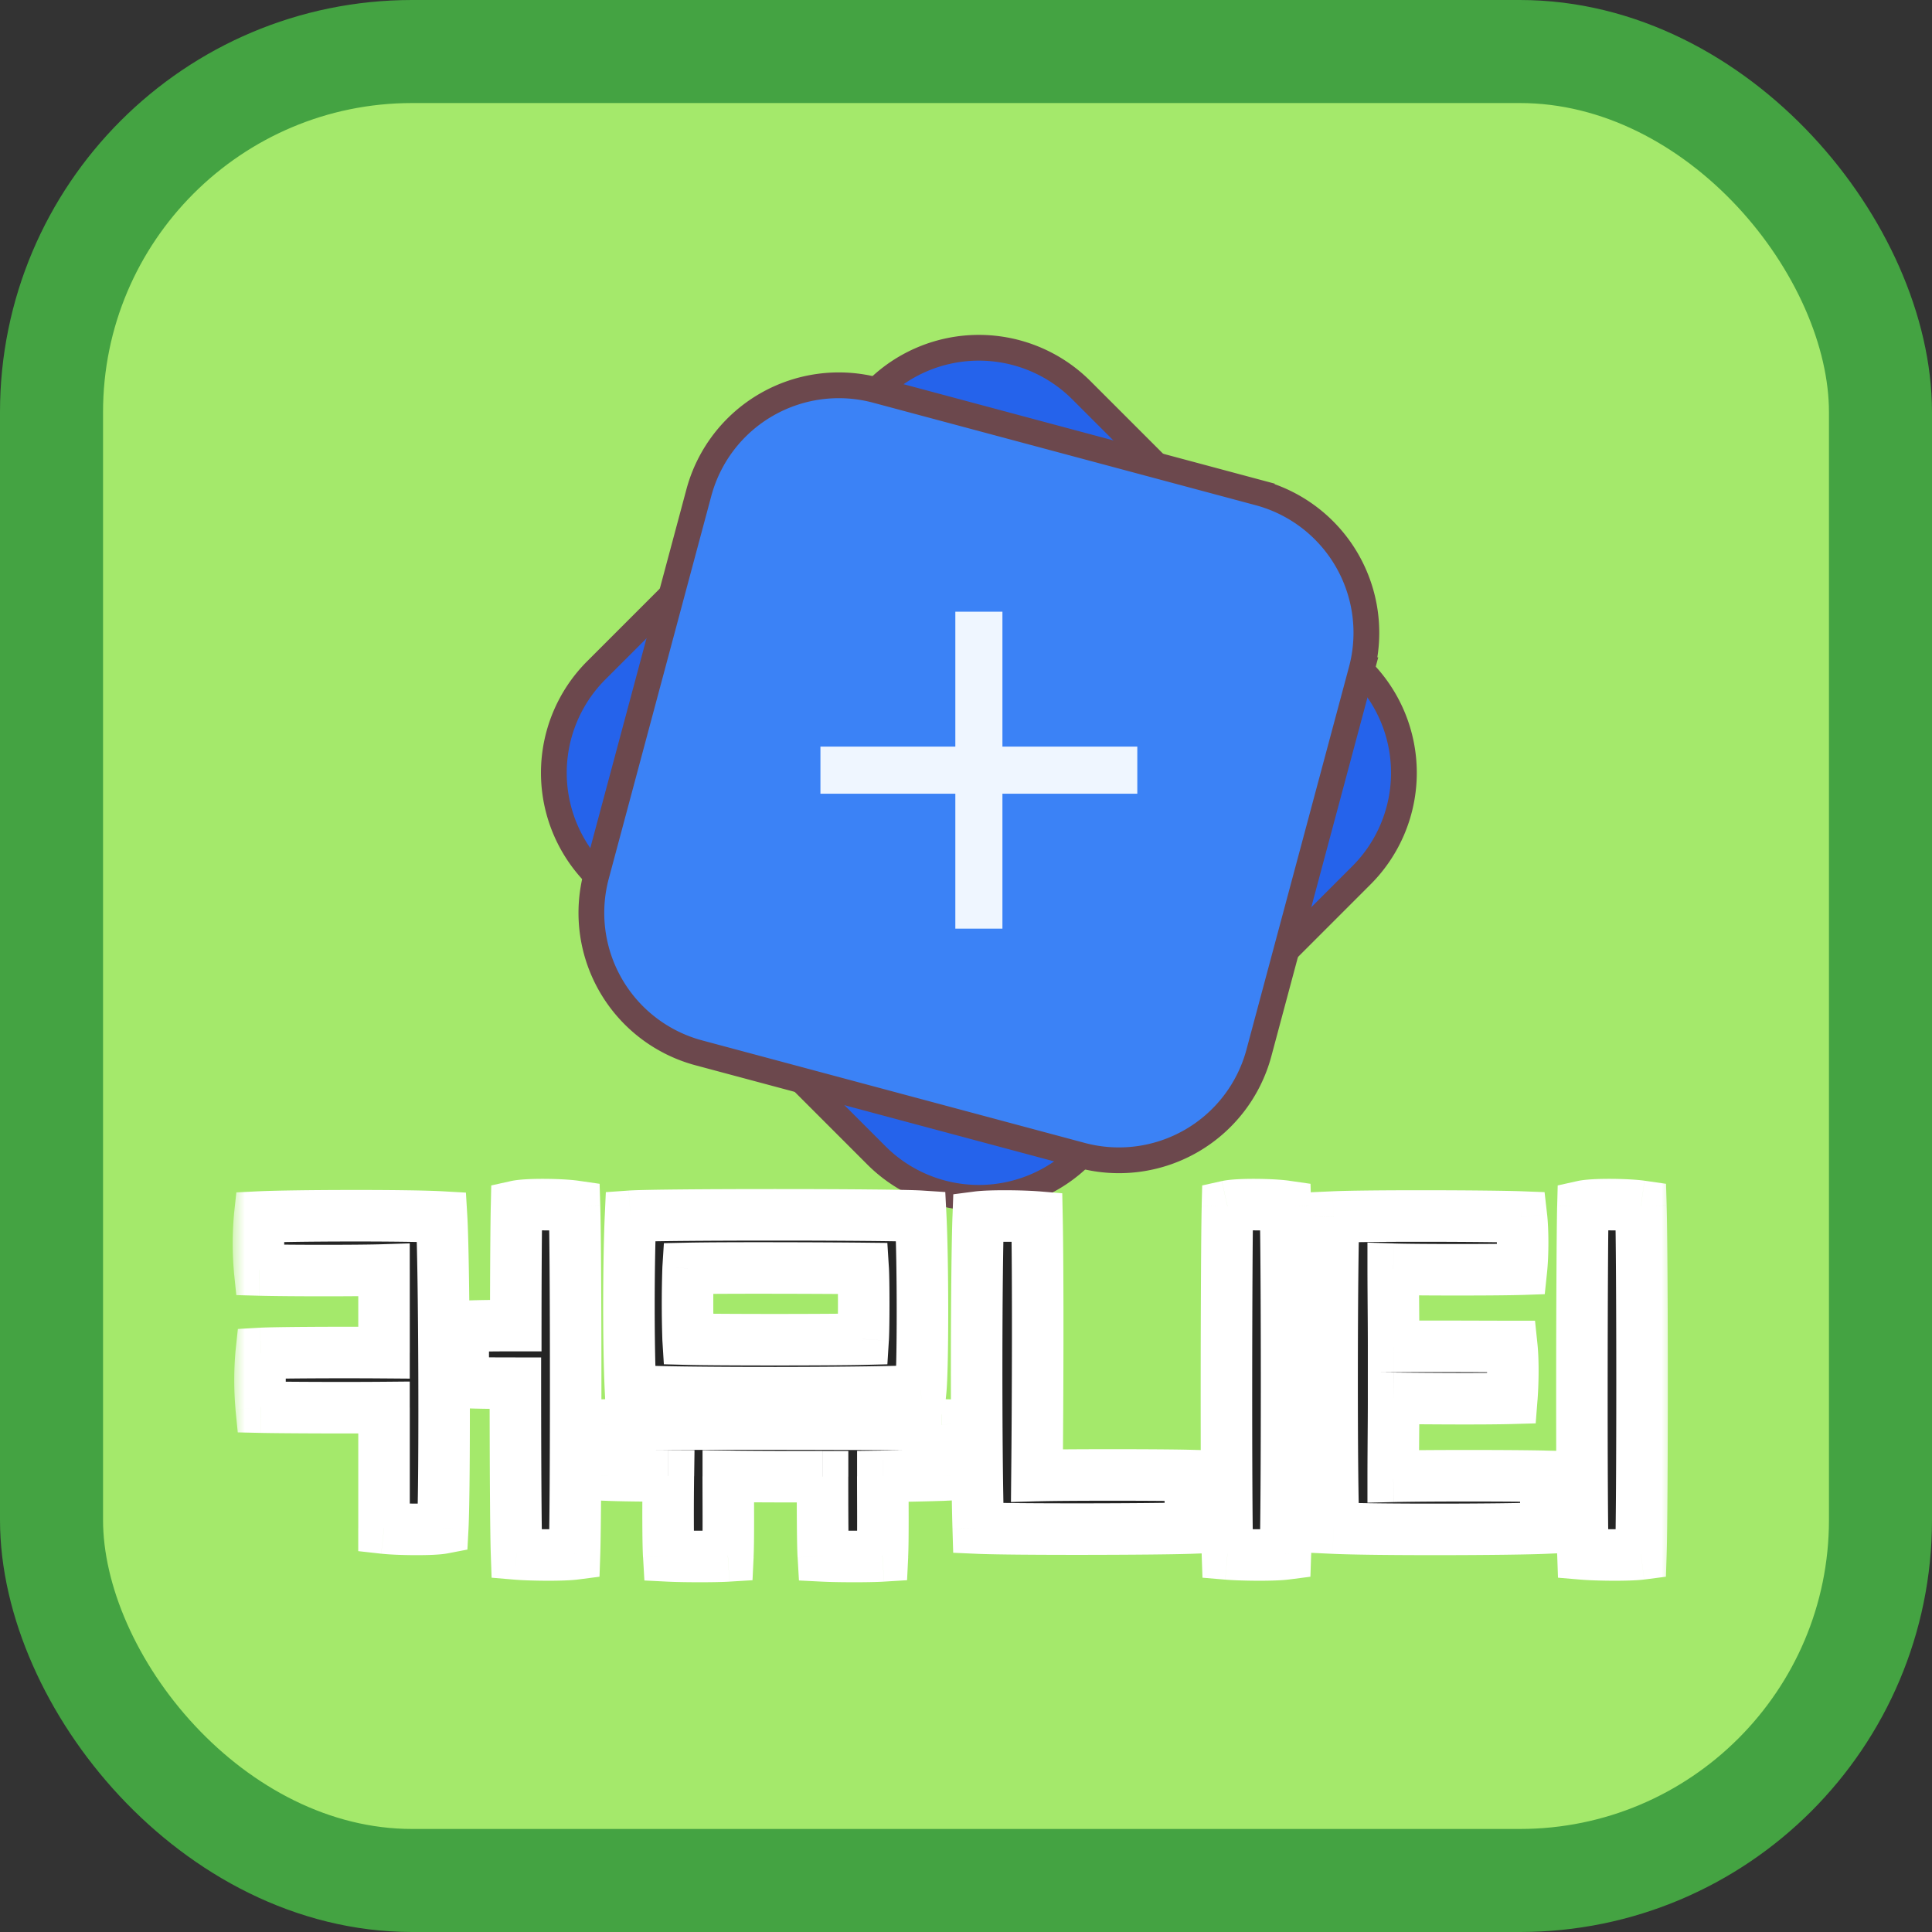 <svg fill="none" viewBox="0 0 75 75"><rect x="0" y="0" width="75" height="75" fill="#333333" stroke="none"/><rect width="71" height="71" x="2" y="2" fill="#A4E96B" stroke="#44A342" stroke-width="4" rx="14"/><path fill="#2563EB" stroke="#6C484D" d="M23.148 26.022a5.626 5.626 0 000 7.956l10.874 10.874a5.626 5.626 0 007.956 0l10.874-10.874a5.626 5.626 0 000-7.956L41.978 15.148a5.626 5.626 0 00-7.956 0L23.148 26.022z"/><path fill="#3B82F6" stroke="#6C484D" d="M48.873 19.129l-.127.475.127-.475-14.854-3.98a5.626 5.626 0 00-6.89 3.978l-3.98 14.854a5.626 5.626 0 003.978 6.89l14.854 3.98a5.626 5.626 0 006.89-3.978l3.98-14.854a5.626 5.626 0 00-3.978-6.89z"/><path fill="#EFF6FF" d="M38.914 23.746h-1.828V36.05h1.828V23.746z"/><path fill="#EFF6FF" d="M31.849 28.983v1.829H44.15v-1.829h-12.3z"/><mask id="a" width="56" height="17" x="9" y="45" fill="#000" maskUnits="userSpaceOnUse"><path fill="#fff" d="M9 45h56v17H9z"/><path d="M22.302 46.825c.06 2.055.06 11.715 0 13.5-.465.06-1.725.045-2.25 0-.03-.855-.045-3.735-.045-6.63-.675 0-1.365 0-1.98-.03-.06-.57-.06-1.605 0-2.175.72-.03 1.38-.03 1.995-.03 0-2.13.015-3.975.03-4.635.405-.09 1.725-.075 2.25 0zm-12.225.42c1.2-.06 5.745-.075 7.065 0 .105 1.74.135 10.335.045 12.075-.39.075-1.74.06-2.28 0v-4.68c-1.725.015-4.125 0-4.77-.015-.06-.6-.06-1.53 0-2.085.525-.03 2.925-.045 4.77-.03V49.3c-.93.03-3.69.03-4.83 0-.06-.585-.06-1.5 0-2.055zm25.664 6.735c-1.155.105-10.095.12-11.265 0-.09-1.8-.075-5.1 0-6.765 1.08-.075 10.095-.075 11.265 0 .09 1.785.09 5.865 0 6.765zm-9.03-4.74c-.03.48-.03 2.265 0 2.745 1.14.03 5.565.03 6.795 0 .03-.48.03-2.265 0-2.745-1.44-.015-5.355-.03-6.795 0zm9.84 6.075c.06.555.06 1.32 0 1.95-.315.015-1.17.03-2.28.045 0 1.08.015 2.475-.015 3.09-.495.03-1.695.03-2.295 0-.03-.525-.03-1.965-.03-3.075-1.185 0-2.46 0-3.66-.015 0 1.08.015 2.475-.015 3.09-.495.03-1.695.03-2.295 0-.03-.525-.03-1.98-.015-3.105-1.065 0-1.89-.015-2.295-.03-.06-.54-.06-1.365 0-1.95 3.12-.06 11.49-.03 12.9 0zm11.099 5.01c-.06-1.74-.045-11.76 0-13.5.405-.09 1.725-.075 2.25 0 .06 2.055.06 11.715 0 13.5-.465.06-1.725.045-2.25 0zm-9.675-1.005c-.09-3.075-.075-10.005 0-12.075.465-.06 1.74-.045 2.28 0 .045 2.25.03 7.11 0 10.035 1.065-.03 4.785-.03 5.91 0 .06.57.06 1.47 0 2.04-1.2.045-6.825.06-8.19 0zm25.724-12.495c.06 2.055.06 11.715 0 13.5-.465.06-1.725.045-2.25 0-.06-1.74-.045-11.76 0-13.5.405-.09 1.725-.075 2.25 0zM54.084 57.31c1.23-.03 4.62-.03 5.88 0 .06.57.06 1.44 0 2.01-1.365.06-6.57.075-8.19 0-.09-1.755-.075-10.35 0-12.075 1.335-.06 6.12-.045 7.29 0 .06.525.06 1.455 0 2.025-.9.03-4.065.03-4.98 0 0 .87.015 1.905.015 3 1.395-.015 3.45 0 4.59 0 .06.57.045 1.44 0 2.01-1.095.03-3.195.015-4.59 0 0 1.065-.015 2.1-.015 3.03z"/></mask><path fill="#252525" d="M22.302 46.825c.06 2.055.06 11.715 0 13.5-.465.06-1.725.045-2.25 0-.03-.855-.045-3.735-.045-6.63-.675 0-1.365 0-1.98-.03-.06-.57-.06-1.605 0-2.175.72-.03 1.38-.03 1.995-.03 0-2.13.015-3.975.03-4.635.405-.09 1.725-.075 2.25 0zm-12.225.42c1.2-.06 5.745-.075 7.065 0 .105 1.74.135 10.335.045 12.075-.39.075-1.74.06-2.28 0v-4.68c-1.725.015-4.125 0-4.77-.015-.06-.6-.06-1.53 0-2.085.525-.03 2.925-.045 4.77-.03V49.3c-.93.03-3.69.03-4.83 0-.06-.585-.06-1.5 0-2.055zm25.664 6.735c-1.155.105-10.095.12-11.265 0-.09-1.8-.075-5.1 0-6.765 1.08-.075 10.095-.075 11.265 0 .09 1.785.09 5.865 0 6.765zm-9.03-4.74c-.03.48-.03 2.265 0 2.745 1.14.03 5.565.03 6.795 0 .03-.48.03-2.265 0-2.745-1.44-.015-5.355-.03-6.795 0zm9.84 6.075c.06.555.06 1.32 0 1.95-.315.015-1.17.03-2.28.045 0 1.08.015 2.475-.015 3.09-.495.03-1.695.03-2.295 0-.03-.525-.03-1.965-.03-3.075-1.185 0-2.46 0-3.66-.015 0 1.08.015 2.475-.015 3.09-.495.03-1.695.03-2.295 0-.03-.525-.03-1.98-.015-3.105-1.065 0-1.89-.015-2.295-.03-.06-.54-.06-1.365 0-1.95 3.12-.06 11.49-.03 12.9 0zm11.099 5.01c-.06-1.74-.045-11.76 0-13.5.405-.09 1.725-.075 2.25 0 .06 2.055.06 11.715 0 13.5-.465.06-1.725.045-2.25 0zm-9.675-1.005c-.09-3.075-.075-10.005 0-12.075.465-.06 1.74-.045 2.28 0 .045 2.25.03 7.11 0 10.035 1.065-.03 4.785-.03 5.91 0 .06.57.06 1.47 0 2.04-1.2.045-6.825.06-8.19 0zm25.724-12.495c.06 2.055.06 11.715 0 13.5-.465.06-1.725.045-2.25 0-.06-1.74-.045-11.76 0-13.5.405-.09 1.725-.075 2.25 0zM54.084 57.31c1.23-.03 4.62-.03 5.88 0 .06.57.06 1.44 0 2.01-1.365.06-6.57.075-8.19 0-.09-1.755-.075-10.35 0-12.075 1.335-.06 6.12-.045 7.29 0 .06.525.06 1.455 0 2.025-.9.03-4.065.03-4.98 0 0 .87.015 1.905.015 3 1.395-.015 3.45 0 4.59 0 .06.57.045 1.44 0 2.01-1.095.03-3.195.015-4.59 0 0 1.065-.015 2.1-.015 3.03z"/><path fill="#fff" d="M22.302 46.825l1-.03-.025-.84-.833-.12-.142.99zm0 13.5l.128.992.843-.109.029-.85-1-.033zm-2.25 0l-.999.035.031.886.883.075.085-.996zm-.045-6.63h1v-1h-1v1zm-1.98-.03l-.994.105.09.852.856.042.048-.999zm0-2.175l-.041-1-.863.037-.09.858.994.105zm1.995-.03v1h1v-1h-1zm.03-4.635l-.217-.976-.765.17-.017.783 1 .023zm-9.975.42l-.05-.999-.852.043-.092.849.994.107zm7.065 0l.998-.06-.053-.888-.888-.05-.057.998zm.045 12.075l.19.982.768-.148.041-.782-.999-.052zm-2.28 0h-1v.895l.89.099.11-.994zm0-4.68h1v-1.009l-1.008.009.008 1zm-4.77-.015l-.995.1.088.88.884.02.023-1zm0-2.085l-.057-.998-.846.048-.09.842.993.108zm4.77-.03l-.008 1 1.008.008V52.51h-1zm0-3.21h1v-1.033l-1.032.033.032 1zm-4.83 0l-.994.102.09.874.878.024.026-1zm11.226-2.446c.06 2.037.06 11.676 0 13.437l1.999.068c.06-1.81.06-11.49 0-13.563l-2 .058zm.871 12.48c-.364.046-1.544.037-2.036-.005l-.171 1.992c.558.048 1.898.069 2.463-.004l-.256-1.984zm-1.122.956c-.03-.833-.045-3.692-.045-6.595h-2c0 2.887.015 5.788.046 6.665l1.999-.07zm-1.045-7.595c-.68 0-1.345 0-1.93-.029l-.098 1.998c.644.031 1.36.031 2.028.031v-2zm-.985.865c-.053-.5-.053-1.465 0-1.965l-1.99-.21c-.067.64-.067 1.745 0 2.385l1.99-.21zm-.953-1.07c.696-.03 1.337-.03 1.953-.03v-2c-.613 0-1.293 0-2.036.03l.083 2zm2.953-1.03c0-2.13.015-3.965.03-4.612l-2-.046c-.015.673-.03 2.528-.03 4.658h2zm-.753-3.659s.023-.004.08-.01c.054-.006.123-.011.205-.016a10.3 10.3 0 01.574-.012c.433.002.84.024 1.033.052l.283-1.98c-.332-.047-.848-.07-1.307-.072-.431-.002-.973.013-1.302.086l.434 1.952zm-10.142.443c1.171-.059 5.68-.073 6.959 0l.113-1.997c-1.361-.078-5.943-.062-7.172 0l.1 1.997zm6.017-.939c.103 1.702.133 10.26.045 11.963l1.997.104c.092-1.777.062-10.41-.046-12.187l-1.996.12zM17 58.338l-.022.003a5.035 5.035 0 01-.278.02 14.925 14.925 0 01-1.681-.035l-.221 1.988c.323.036.837.055 1.302.057.435.001.97-.01 1.277-.069l-.378-1.964zm-1.092.982v-4.68h-2v4.68h2zM14.9 53.64c-1.72.015-4.108 0-4.738-.015l-.047 2c.66.015 3.07.03 4.802.015l-.017-2zm-3.767.886a11.14 11.14 0 010-1.879l-1.989-.215a13.056 13.056 0 000 2.292l1.99-.198zm-.938-.988c.486-.027 2.85-.043 4.705-.028l.017-2c-1.836-.015-4.271 0-4.836.032l.114 1.996zm5.713-1.028V49.3h-2v3.21h2zm-1.032-4.21c-.907.03-3.647.03-4.771 0l-.053 2c1.155.03 3.935.03 4.889 0l-.065-2zm-3.803.898a10.8 10.8 0 010-1.846l-1.989-.214a12.716 12.716 0 000 2.264l1.99-.204zm24.67 4.782l.09.996.822-.075.082-.822-.995-.099zm-11.266 0l-.999.05.043.857.854.088.102-.995zm0-6.765l-.07-.998-.889.062-.04.891 1 .045zm11.265 0l.999-.05-.045-.89-.89-.058-.064.998zm-9.03 2.025l-.02-1-.92.02-.058.918.998.062zm0 2.745l-.998.062.057.914.915.024.026-1zm6.795 0l.025 1 .916-.023.057-.915-.998-.062zm0-2.745l.998-.062-.058-.928-.93-.01-.01 1zm3.045 6.075l.994-.107-.094-.874-.879-.019-.02 1zm0 1.95l.048.999.866-.041.082-.863-.996-.095zm-2.28.045l-.013-1-.987.013v.987h1zm-.015 3.09l.06.998.895-.054.044-.895-.999-.049zm-2.295 0l-.998.057.051.897.897.045.05-.999zm-.03-3.075h1v-1h-1v1zm-3.66-.015l.013-1-1.013-.013v1.013h1zm-.015 3.09l.06.998.895-.054.044-.895-.999-.049zm-2.295 0l-.998.057.051.897.897.045.05-.999zm-.015-3.105l1 .013.014-1.013h-1.014v1zm-2.295-.03l-.994.11.096.857.861.032.037-.999zm0-1.95l-.02-1-.884.017-.09.881.994.102zm12-2.33c-.52.046-2.985.078-5.537.08-2.56.001-5.017-.026-5.536-.08l-.204 1.99c.65.066 3.249.091 5.741.09 2.499-.002 5.082-.031 5.717-.09l-.181-1.99zm-10.176.945c-.088-1.763-.074-5.031 0-6.67l-1.998-.09c-.076 1.691-.091 5.023 0 6.86l1.998-.1zm-.93-5.717c.496-.035 2.972-.054 5.53-.054 2.555 0 5.058.02 5.602.054l.128-1.996c-.626-.04-3.215-.058-5.73-.058-2.512 0-5.084.018-5.668.058l.138 1.996zm10.197-.948c.09 1.774.086 5.793.004 6.615l1.99.2c.098-.978.095-5.119.004-6.915l-1.998.1zm-9.029 1.913a42.117 42.117 0 000 2.87l1.996-.125a41.77 41.77 0 010-2.62l-1.996-.125zm.972 3.807c1.158.03 5.6.03 6.846 0l-.05-2c-1.214.03-5.622.03-6.744 0l-.052 2zm7.82-.938c.032-.521.032-2.348 0-2.87l-1.997.125a41.77 41.77 0 010 2.62l1.996.125zm-.988-3.807c-1.44-.015-5.37-.03-6.827 0l.042 2c1.423-.03 5.324-.015 6.764 0l.02-2zm2.04 7.182c.052.48.053 1.177-.001 1.748l1.99.19a11.54 11.54 0 000-2.152l-1.989.215zm.947.844c-.294.014-1.127.029-2.246.044l.027 2a102.85 102.85 0 002.314-.046l-.095-1.998zM33.27 57.31c0 1.112.015 2.459-.014 3.041l1.998.098c.032-.648.016-2.091.016-3.139h-2zm.925 2.092c-.452.027-1.614.028-2.185 0l-.1 1.997c.63.031 1.867.032 2.406 0l-.121-1.997zm-1.236.94c-.028-.487-.029-1.886-.029-3.017h-2c0 1.089 0 2.57.032 3.132l1.996-.114zm-1.029-4.017c-1.186 0-2.455 0-3.647-.015l-.025 2c1.207.015 2.488.015 3.672.015v-2zm-4.66.985c0 1.112.015 2.459-.014 3.041l1.998.098c.032-.648.016-2.091.016-3.139h-2zm.925 2.092c-.452.027-1.614.028-2.185 0l-.1 1.997c.63.031 1.867.032 2.406 0l-.121-1.997zm-1.237.941c-.027-.483-.028-1.902-.013-3.035l-2-.026c-.015 1.117-.016 2.608.017 3.175l1.996-.114zm-1.013-4.048c-1.059 0-1.87-.015-2.258-.03l-.074 2c.422.015 1.26.03 2.332.03v-2zm-1.3.86a9.602 9.602 0 010-1.738l-1.99-.204a11.65 11.65 0 00.001 2.162l1.988-.22zm-.976-.84c3.106-.06 11.463-.03 12.86 0l.042-2c-1.422-.03-9.806-.06-12.94 0l.038 2zm23.98 4.01l-1 .034.031.887.884.075.085-.996zm0-13.5l-.217-.976-.763.17-.02.78 1 .026zm2.25 0l1-.03-.025-.84-.834-.12-.141.99zm0 13.5l.128.992.843-.109.028-.85-.999-.033zM37.975 59.32l-1 .03.028.928.928.041.044-.999zm0-12.075l-.128-.992-.84.109-.031.847.999.036zm2.28 0l1-.02-.018-.902-.899-.075-.083.997zm0 10.035l-1-.01-.01 1.039 1.038-.03-.028-.999zm5.91 0l.995-.105-.092-.871-.876-.024-.027 1zm0 2.04l.038 1 .866-.033.09-.862-.994-.105zm2.484.97c-.059-1.713-.044-11.712 0-13.44l-1.999-.05c-.045 1.752-.06 11.793 0 13.56l2-.07zm-.782-12.489a4.048 4.048 0 01.285-.026 10.3 10.3 0 01.574-.012c.433.002.84.024 1.033.052l.282-1.98c-.331-.047-.848-.07-1.307-.072-.43-.002-.972.013-1.3.086l.433 1.952zm1.033-.947c.06 2.037.06 11.676 0 13.437l2 .068c.06-1.81.06-11.49 0-13.563l-2 .058zm.872 12.48c-.364.046-1.544.037-2.037-.005l-.17 1.992c.557.048 1.897.069 2.463-.004l-.256-1.984zm-10.797-.043c-.09-3.057-.075-9.965 0-12.01l-2-.072c-.075 2.095-.09 9.047 0 12.14l2-.058zm-.872-11.054c.364-.047 1.559-.038 2.069.005l.166-1.993c-.57-.048-1.925-.069-2.491.004l.256 1.984zm1.152-.972c.045 2.234.03 7.08 0 10.005l2 .02c.03-2.925.045-7.799 0-10.065l-2 .04zm1.028 11.015c1.046-.03 4.748-.03 5.855 0l.054-2c-1.143-.03-4.88-.03-5.965 0l.056 2zm4.887-.895c.053.5.053 1.33 0 1.83l1.99.21c.067-.64.067-1.61 0-2.25l-1.99.21zm.957.936c-1.178.044-6.776.059-8.108 0l-.088 1.998c1.398.061 7.05.046 8.272 0l-.076-1.998zM63.7 46.825l1-.03-.025-.84-.834-.12-.141.99zm0 13.5l.128.992.843-.109.028-.85-1-.033zm-2.25 0l-1 .034.031.887.883.075.086-.996zm0-13.5l-.217-.976-.763.17-.02.78 1 .026zM54.084 57.31h-1v1.025l1.024-.025-.024-1zm5.88 0l.994-.105-.092-.874-.878-.02-.024.999zm0 2.01l.044.999.86-.038.09-.856-.994-.105zm-8.19 0l-.999.051.047.906.906.042.046-.999zm0-12.075l-.045-.999-.914.041-.04.915.999.043zm7.29 0l.993-.113-.097-.853-.858-.033-.038.999zm0 2.025l.033 1 .87-.03.091-.865-.994-.105zm-4.98 0l.033-1-1.033-.033v1.033h1zm.015 3h-1v1.01l1.01-.01-.01-1zm4.59 0l.994-.105-.094-.895h-.9v1zm0 2.01l.027 1 .899-.025.07-.896-.996-.079zm-4.59 0l.01-1-1.01-.01v1.01h1zm8.6-7.426c.06 2.037.06 11.676 0 13.437l2 .068c.06-1.81.06-11.49 0-13.563l-2 .058zm.872 12.48c-.364.046-1.544.037-2.037-.005l-.17 1.992c.557.048 1.897.069 2.463-.004l-.256-1.984zm-1.123.956c-.059-1.713-.044-11.712 0-13.44l-1.999-.05c-.045 1.752-.06 11.793 0 13.56l2-.07zm-.782-12.489a4.048 4.048 0 01.285-.026 10.3 10.3 0 01.574-.012c.433.002.84.024 1.032.052l.283-1.98c-.332-.047-.848-.07-1.307-.072-.43-.002-.972.013-1.301.086l.434 1.952zM54.108 58.31c1.214-.03 4.588-.03 5.832 0l.048-2c-1.276-.03-4.682-.03-5.929 0l.05 2zm4.861-.895c.053.5.053 1.3 0 1.8l1.99.21c.067-.64.067-1.58 0-2.22l-1.99.21zm.95.906c-1.337.059-6.512.074-8.099 0l-.092 1.998c1.653.076 6.888.061 8.28 0l-.088-1.998zm-7.146.948c-.089-1.718-.074-10.28 0-11.98l-1.998-.087c-.076 1.75-.092 10.377 0 12.17l1.998-.103zm-.954-11.025c1.301-.059 6.058-.044 7.206 0l.077-1.998c-1.191-.046-6.005-.062-7.373 0l.09 1.998zm6.251-.886a10.48 10.48 0 010 1.807l1.988.21c.067-.637.068-1.64 0-2.243l-1.988.227zm.96.913c-.877.029-4.02.029-4.913 0l-.066 1.998c.937.031 4.124.031 5.046 0l-.066-1.998zm-5.946.999c0 .44.004.92.007 1.423.004.505.008 1.034.008 1.577h2c0-.552-.004-1.088-.008-1.592-.004-.506-.007-.978-.007-1.408h-2zm1.026 4c1.388-.015 3.425 0 4.579 0v-2c-1.126 0-3.2-.015-4.6 0l.02 2zm3.584-.895c.052.487.04 1.29-.002 1.826l1.994.158c.047-.605.066-1.54-.003-2.194l-1.989.21zm.967.905c-1.072.03-3.151.015-4.551 0l-.022 2c1.39.015 3.51.03 4.628 0l-.055-2zm-5.562 1c0 .528-.004 1.05-.008 1.558-.003.507-.007 1.003-.007 1.472h2c0-.46.003-.948.007-1.457.004-.508.008-1.036.008-1.573h-2z" mask="url(#a)"/></svg>